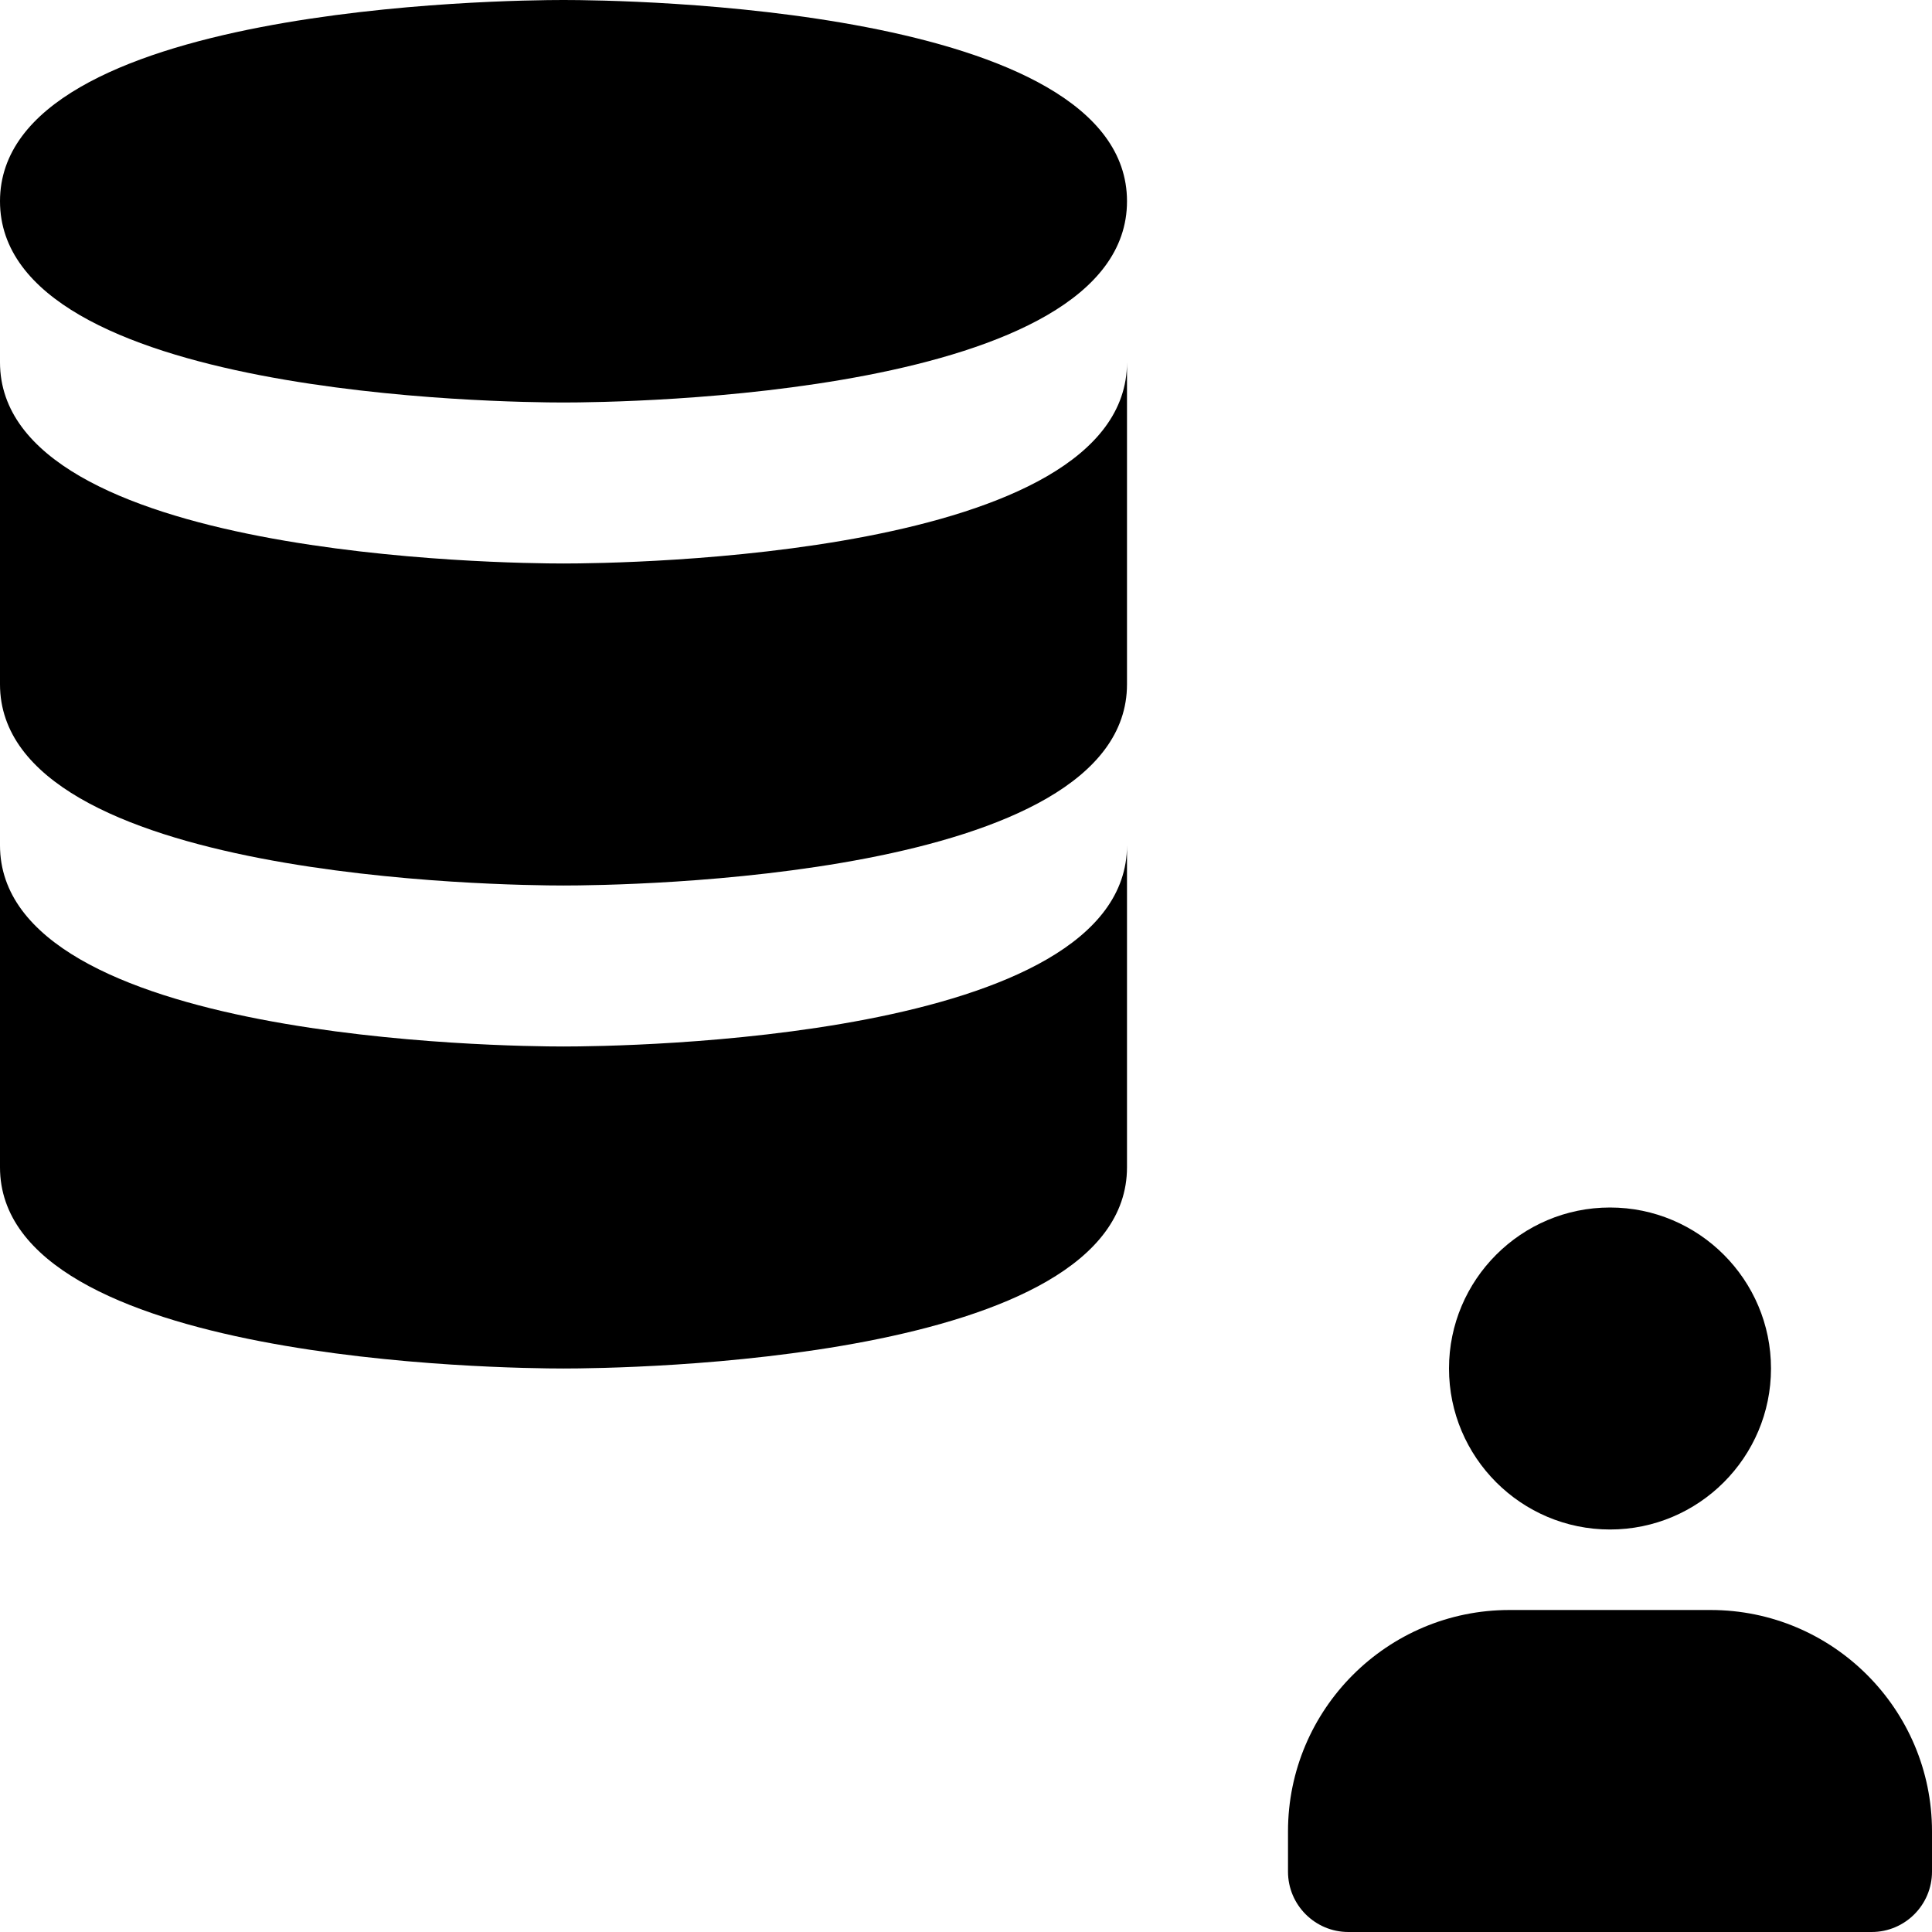 <svg id="bold" enable-background="new 0 0 24 24" height="512" viewBox="0 0 24 24" width="512" xmlns="http://www.w3.org/2000/svg"><g><path d="m20 19c-1.103 0-2-.897-2-2s.897-2 2-2 2 .897 2 2-.897 2-2 2z"/><path d="m23.25 24h-6.5c-.414 0-.75-.336-.75-.75v-.5c0-1.517 1.233-2.75 2.75-2.75h2.5c1.517 0 2.75 1.233 2.75 2.75v.5c0 .414-.336.75-.75.75z"/><path d="m14 14.5c0 2.43-6.284 2.5-7 2.5s-7-.07-7-2.5v-4c0 2.43 6.284 2.5 7 2.5s7-.07 7-2.5z"/><path d="m14 8.5c0 2.43-6.284 2.5-7 2.5s-7-.07-7-2.5v-4c0 2.43 6.284 2.5 7 2.5s7-.07 7-2.5z"/><path d="m7 5c-.716 0-7-.07-7-2.5s6.284-2.5 7-2.5 7 .07 7 2.5-6.284 2.5-7 2.5z"/></g></svg>
